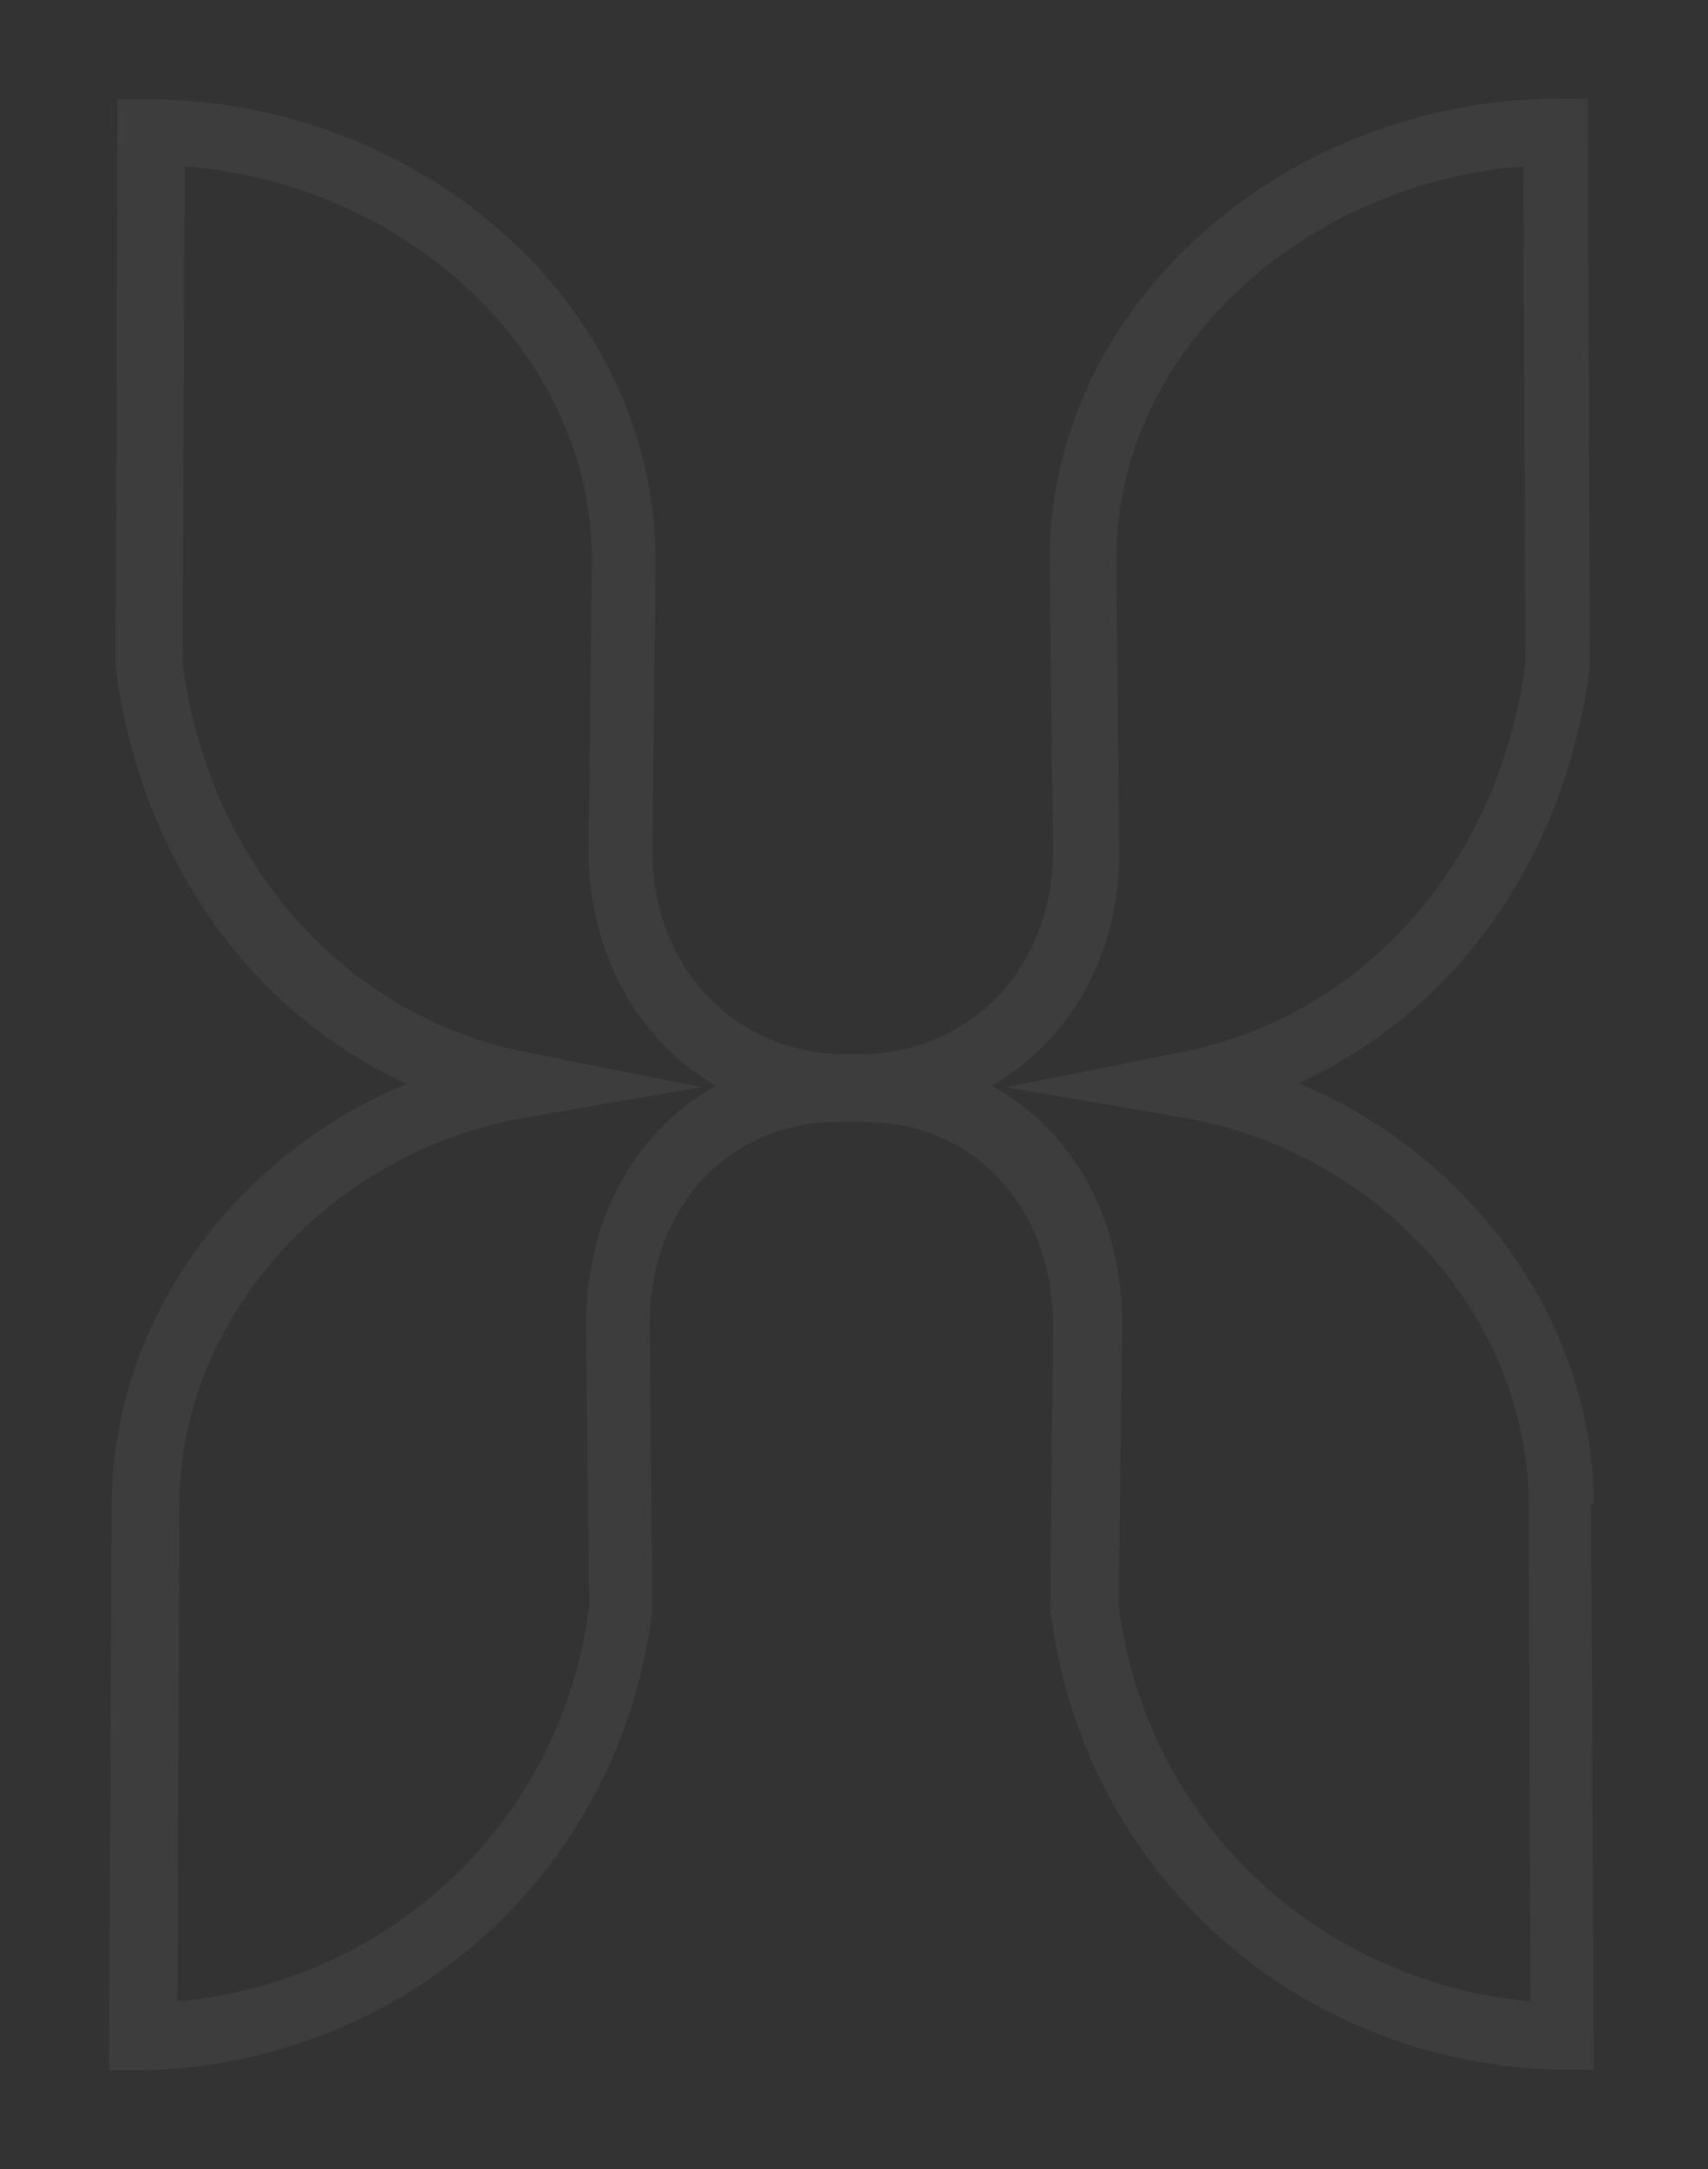 <?xml version="1.0" encoding="UTF-8"?>
<svg id="Layer_1" data-name="Layer 1" xmlns="http://www.w3.org/2000/svg" viewBox="0 0 26 33">
  <rect x="0" y="0" width="26" height="33" fill="#333333" stroke="none"/>
  <defs>
    <style>
      .cls-1 {
        fill: #fff;
        opacity: .05;
        stroke-width: 0px;
      }
    </style>
  </defs>
  <path class="cls-1" d="M24.26,22.88c-.01-2.78-1.86-5.3-4.49-6.4,2.38-1.09,4.06-3.42,4.43-6.33l-.03-8.65h-.5c-1.97.01-3.93.76-5.37,2.05-1.5,1.34-2.33,3.12-2.32,5l.05,4.39c0,1.74-1.2,3.04-2.86,3.1h-.19s-.19,0-.19,0c-1.65-.05-2.86-1.36-2.86-3.1l.05-4.39c0-1.88-.81-3.66-2.32-5-1.44-1.29-3.4-2.03-5.37-2.04h-.5s-.03,8.65-.03,8.65c.38,2.9,2.05,5.24,4.43,6.33-2.64,1.09-4.48,3.62-4.49,6.4l-.04,8.61h.51c4-.1,7.27-3.01,7.76-7l-.04-4.36c0-1.78,1.21-3.07,2.86-3.07h.21s.21,0,.21,0c1.65,0,2.85,1.29,2.86,3.07l-.04,4.36c.49,3.99,3.75,6.9,7.76,6.99h.51s-.04-8.59-.04-8.59ZM8.92,20.13l.05,4.3c-.41,3.26-3,5.72-6.27,6.02l.03-7.56c.01-2.84,2.28-5.37,5.28-5.89l2.68-.46-2.67-.53c-2.79-.55-4.85-2.9-5.24-5.92l.03-7.56c1.56.12,3.07.75,4.21,1.77,1.29,1.15,1.99,2.66,1.99,4.24l-.05,4.39c0,1.59.75,2.9,1.94,3.59-1.2.66-1.97,1.98-1.98,3.61ZM17.03,24.43l.05-4.3c0-1.63-.78-2.95-1.98-3.61,1.19-.69,1.95-2,1.94-3.59l-.05-4.39c0-1.59.7-3.09,1.99-4.24,1.14-1.02,2.65-1.65,4.21-1.77l.03,7.56c-.39,3.02-2.45,5.37-5.24,5.92l-2.67.53,2.68.46c3,.51,5.27,3.04,5.28,5.89l.03,7.56c-3.26-.3-5.86-2.76-6.27-6.02Z"/>
</svg>